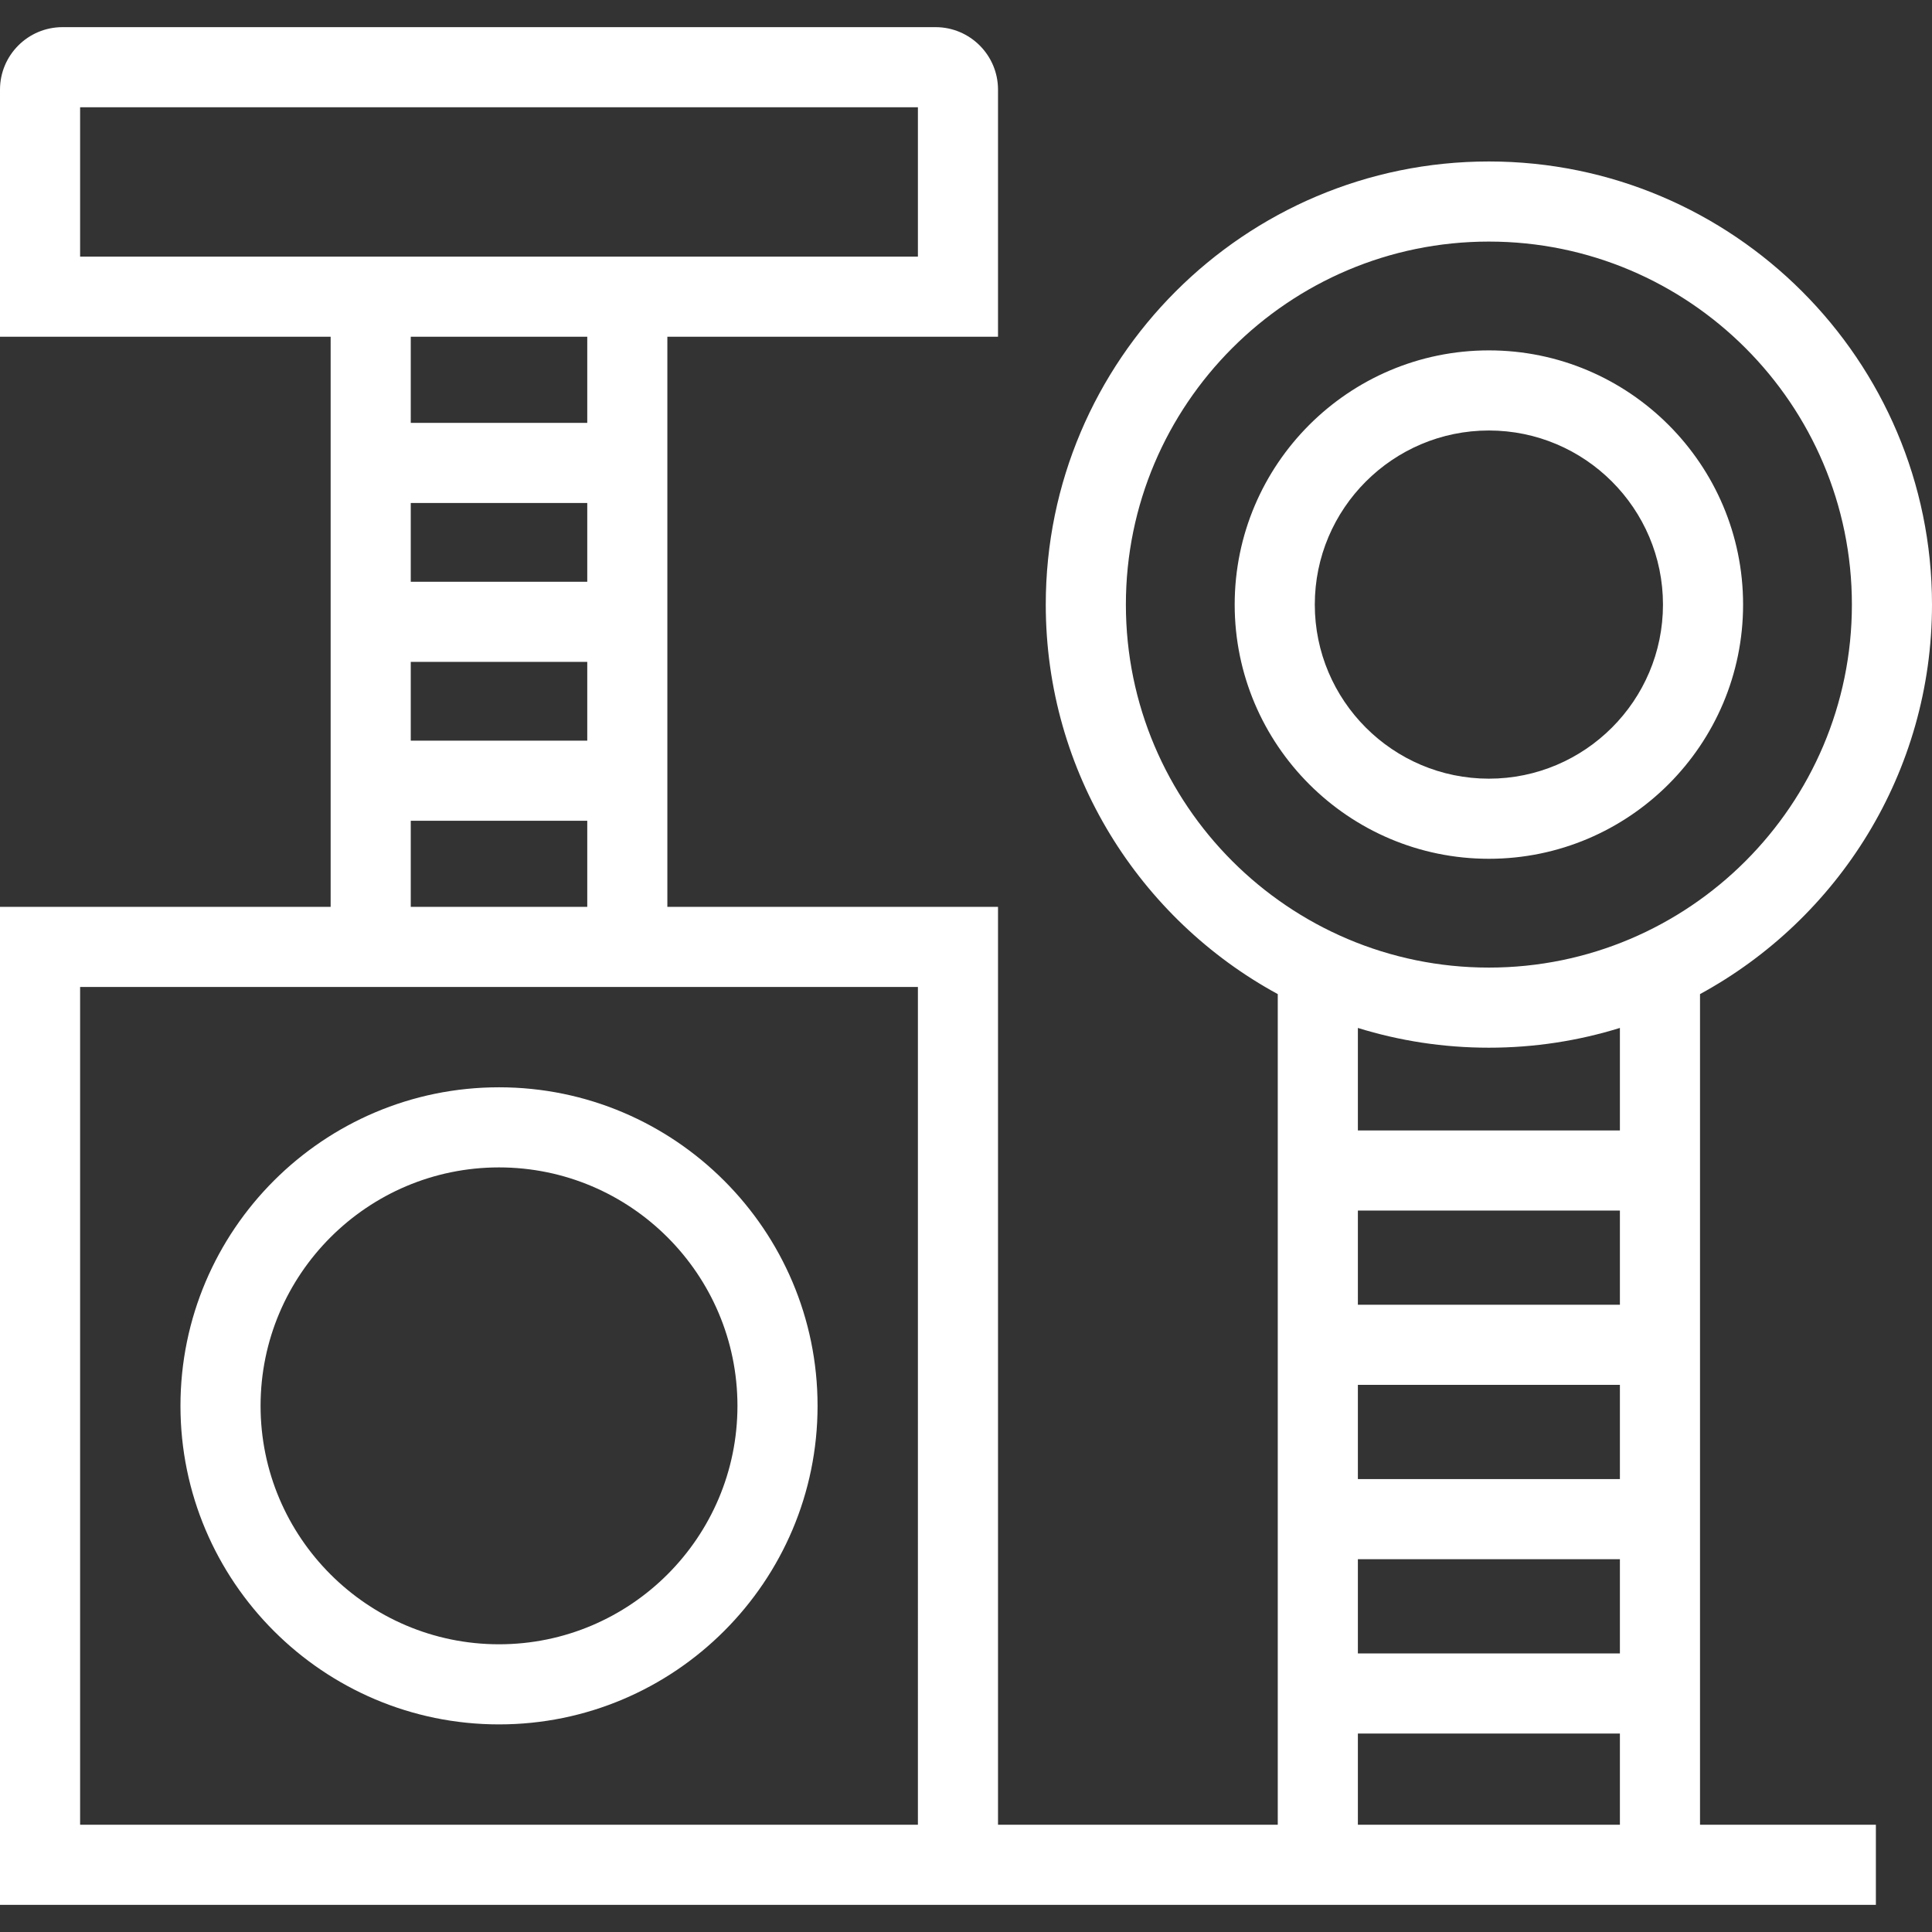 <?xml version="1.0" encoding="iso-8859-1"?>
<!-- Generator: Adobe Illustrator 19.0.0, SVG Export Plug-In . SVG Version: 6.00 Build 0)  -->
<svg xmlns="http://www.w3.org/2000/svg" xmlns:xlink="http://www.w3.org/1999/xlink" version="1.1" id="Capa_1" x="0px" y="0px" viewBox="0 0 434.088 434.088" style="enable-background:new 0 0 434.088 434.088;" xml:space="preserve" width="512px" height="512px">
<rect x="0" y="0" width="434.088" height="434.088" fill="#333333" stroke="none"/>
<path id="XMLID_97_" d="M391.643,135.84c0-31.493-25.622-57.115-57.115-57.115s-57.115,25.622-57.115,57.115  s25.622,57.115,57.115,57.115S391.643,167.333,391.643,135.84z M295.413,135.84c0-21.568,17.547-39.115,39.115-39.115  s39.115,17.547,39.115,39.115s-17.547,39.115-39.115,39.115S295.413,157.408,295.413,135.84z M112.12,387.443  c39.466,0,71.573-32.107,71.573-71.573s-32.107-71.573-71.573-71.573s-71.573,32.107-71.573,71.573S72.654,387.443,112.12,387.443z   M112.12,262.296c29.541,0,53.573,24.033,53.573,53.573s-24.033,53.573-53.573,53.573s-53.573-24.033-53.573-53.573  S82.579,262.296,112.12,262.296z M381.966,223.355c31.02-16.883,52.122-49.782,52.122-87.515c0-54.897-44.663-99.561-99.561-99.561  s-99.561,44.663-99.561,99.561c0,37.735,21.102,70.635,52.125,87.517v186.632h-62.854V203.75h-74.292V75.659h74.292V20.135  c0-7.739-6.296-14.035-14.035-14.035H14.035C6.296,6.1,0,12.396,0,20.135v55.524h74.291V203.75H0v224.238h421.479v-18h-39.513  V223.355z M18,57.659V24.1h188.239v33.56H18z M92.291,166.41v-17.699h39.656v17.699H92.291z M131.947,184.41v19.34H92.291v-19.34  H131.947z M92.291,130.711v-17.7h39.656v17.7H92.291z M92.291,95.011V75.659h39.656v19.352H92.291z M206.239,409.989H18V221.75  h188.239V409.989z M252.967,135.84c0-44.973,36.588-81.561,81.561-81.561s81.561,36.588,81.561,81.561s-36.588,81.561-81.561,81.561  S252.967,180.813,252.967,135.84z M363.966,409.989h-58.874v-20.494h58.874V409.989z M363.966,371.494h-58.874v-21.168h58.874  V371.494z M363.966,332.326h-58.874v-21.167h58.874V332.326z M363.966,293.159h-58.874V271.99h58.874V293.159z M363.966,253.99  h-58.874v-23.03c9.307,2.886,19.192,4.44,29.436,4.44s20.132-1.556,29.438-4.441V253.99z" fill="#FFFFFF"/>
<g>
</g>
<g>
</g>
<g>
</g>
<g>
</g>
<g>
</g>
<g>
</g>
<g>
</g>
<g>
</g>
<g>
</g>
<g>
</g>
<g>
</g>
<g>
</g>
<g>
</g>
<g>
</g>
<g>
</g>
</svg>
